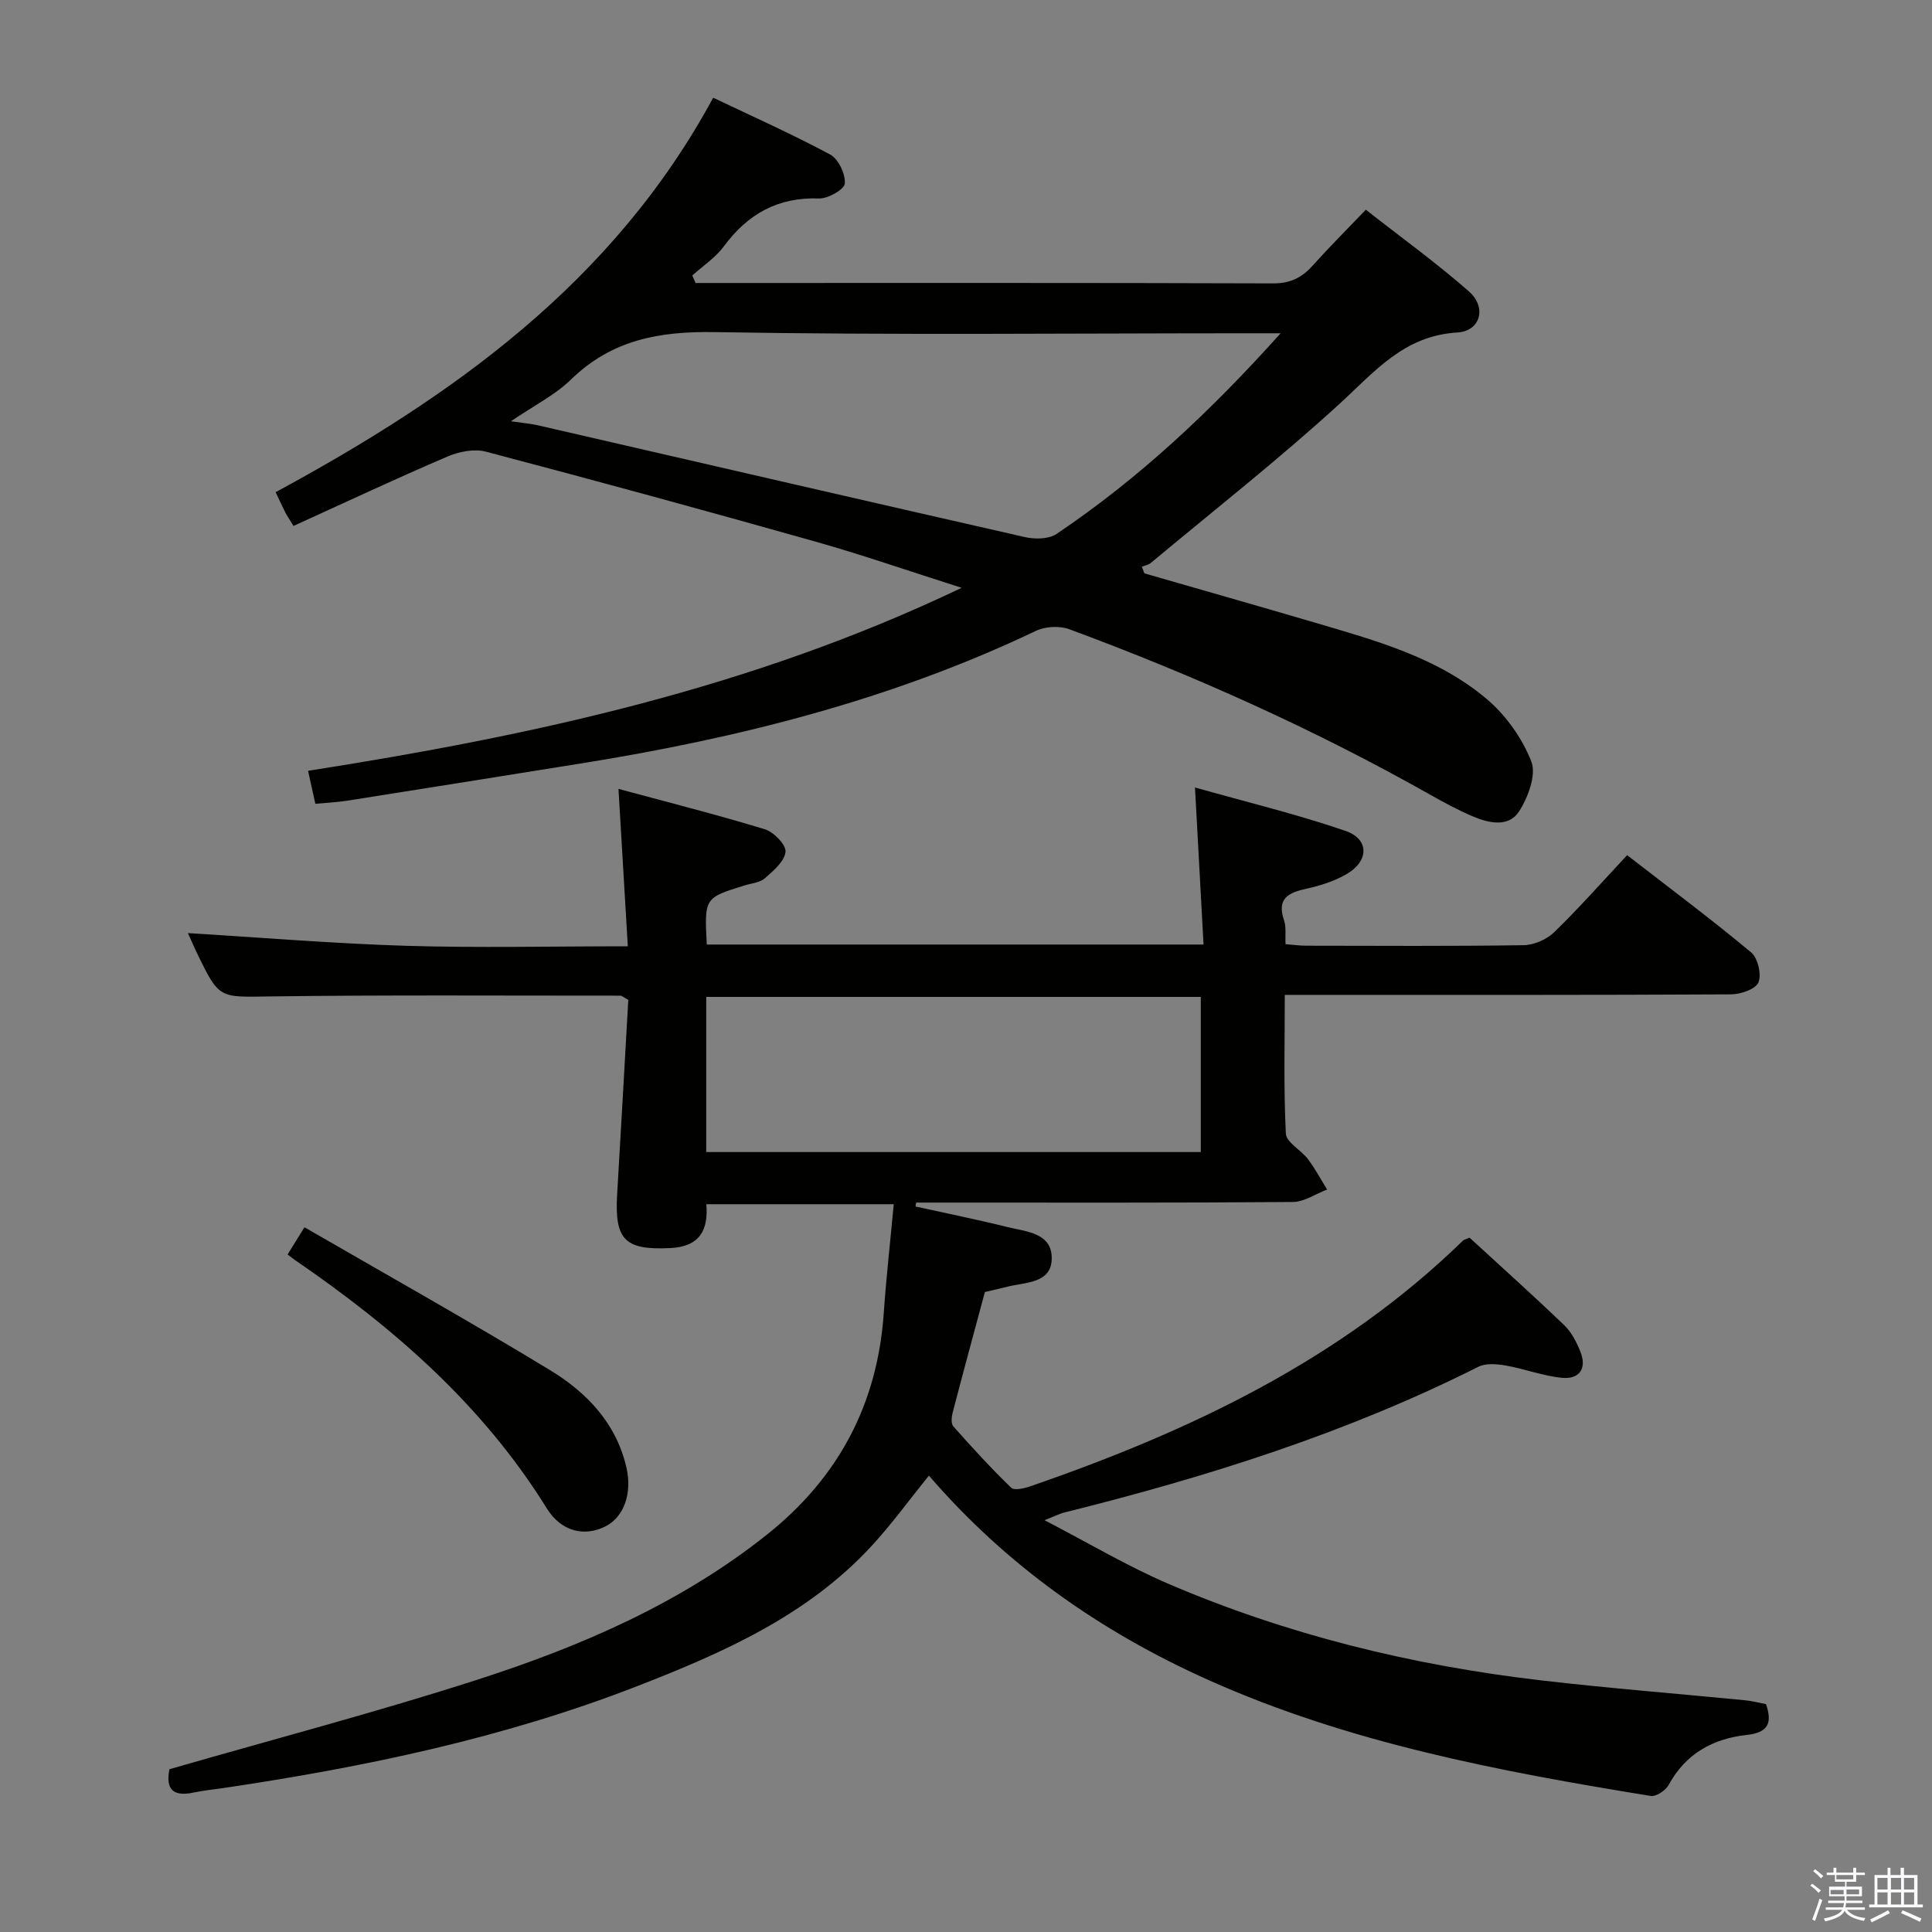 <svg enable-background="new 0 0 400 400" viewBox="0 0 400 400" xmlns="http://www.w3.org/2000/svg"><rect x="0" y="0" width="400" height="400" fill="#808080" stroke="none"/><path d="m374.8 390.4.4-.4c.7.5 1.3 1 1.8 1.4l-.5.5c-.5-.6-1.1-1.1-1.7-1.5zm1 7.3-.6-.3c.5-1.4 1.1-2.8 1.5-4.3.2.1.4.2.6.3-.5 1.3-1 2.8-1.5 4.3zm-.4-10.3.4-.4c.4.3 1 .8 1.7 1.4l-.5.5c-.4-.5-1-1-1.6-1.5zm2.5.3h1.7v-1h.6v1h3.5v-1h.6v1h1.8v.5h-1.8v1.4h-2v1h3.2v2h-3.2v.9h3.3v.5h-3.4c0 .3-.1.6-.1.9h4v.5h-3.7c.7.9 1.9 1.5 3.8 1.7-.1.2-.2.4-.3.6-2.1-.4-3.5-1.1-4-2.1-.4 1-1.8 1.7-4 2.2-.1-.2-.2-.4-.3-.6 2.1-.4 3.4-1 3.8-1.8h-3.4v-.5h3.6c.1-.3.1-.6.2-.9h-3.3v-.5h3.4c0-.3 0-.6 0-.9h-3.2v-2h3.3v-1h-2.1v-1.4h-1.7v-.5zm1.1 3.5v1h2.7c0-.3 0-.4 0-.4 0-.2 0-.2 0-.2 0-.1 0-.2 0-.3h-2.7zm1.2-3v.9h3.5v-.9zm4.7 3h-2.6v.6.4h2.6z" fill="#fbfafc"/><path d="m393.6 386.7h.6v1.5h2.8v6.1h1.1v.6h-11.1v-.6h1.1v-6.1h2.7v-1.5h.6v1.5h2.1v-1.5zm-2.7 8.8.4.6c-1.2.6-2.5 1.3-3.8 1.9-.1-.2-.2-.4-.3-.6 1.2-.6 2.5-1.2 3.7-1.9zm-2.2-6.7v2.4h2.1v-2.4zm0 3v2.5h2.1v-2.5zm2.8-3v2.4h2.1v-2.4zm0 3v2.5h2.1v-2.5zm6 6.1c-1.4-.7-2.7-1.3-3.9-1.8l.3-.6c1.5.6 2.7 1.2 3.9 1.7zm-1.2-9.1h-2.1v2.4h2.1zm-2.1 3v2.5h2.1v-2.5z" fill="#fbfafc"/><g fill="#010100"><path d="m304.25 256.24c6.47 5.94 13.14 11.93 19.61 18.13 1.49 1.43 2.54 3.49 3.33 5.44 1.42 3.53-.19 5.8-3.81 5.45-3.92-.38-7.72-1.86-11.63-2.54-1.84-.32-4.12-.53-5.68.26-27.33 13.75-56.27 22.84-85.84 30.2-.79.2-1.52.59-3.98 1.56 9.27 4.81 17.17 9.52 25.54 13.12 24.72 10.62 50.65 16.95 77.34 20.05 14.02 1.63 28.1 2.74 42.15 4.11 1.47.14 2.92.53 4.35.8 1.4 4.04.34 5.91-4.04 6.39-6.94.76-12.6 3.87-16.11 10.34-.62 1.15-2.61 2.47-3.74 2.28-31.34-5.1-62.51-10.97-91.72-24.08-22.13-9.93-41.62-23.6-57.7-42.24-4.09 5.05-7.77 10.15-12.02 14.73-13.28 14.32-30.68 21.98-48.4 28.87-27.54 10.71-56.27 16.72-85.41 21.05-2.14.32-4.3.52-6.4.97-5.04 1.08-5.66-1.52-5.01-4.83 21.62-6.24 42.97-11.83 63.95-18.6 21.41-6.91 42.01-15.82 59.84-30.04 14.72-11.75 22.79-26.93 24.1-45.76.51-7.42 1.35-14.81 2.07-22.58-13.21 0-25.79 0-38.8 0 .43 5.35-1.34 8.78-7.47 9.08-9.31.45-11.56-1.62-11-11.06.81-13.57 1.56-27.14 2.31-40.33-1.09-.59-1.36-.87-1.64-.87-24.16.01-48.32-.16-72.48.16-10.54.14-10.54.61-15.13-8.88-.77-1.59-1.46-3.23-1.92-4.23 15.13.91 30.15 2.17 45.19 2.63 14.97.45 29.96.1 45.88.1-.64-10.72-1.25-21.07-1.93-32.59 10.42 2.82 20.43 5.35 30.3 8.36 1.84.56 4.43 3.21 4.28 4.67-.19 1.97-2.5 3.92-4.26 5.47-1.03.91-2.76 1.04-4.19 1.48-8.35 2.58-8.35 2.58-7.85 12.25h102.85c-.57-10.5-1.14-20.86-1.77-32.52 10.65 3.01 21.06 5.52 31.14 8.98 4.96 1.7 4.91 6.21.3 8.92-2.52 1.48-5.47 2.42-8.34 3.05-3.78.82-6.22 2.03-4.66 6.57.47 1.36.21 2.96.31 4.92 1.47.11 2.89.31 4.3.32 15 .02 30 .12 44.99-.11 2.16-.03 4.79-1.19 6.35-2.71 5.11-4.96 9.84-10.32 15.08-15.93 8.74 6.77 17.38 13.23 25.66 20.12 1.4 1.16 2.2 4.55 1.53 6.21-.56 1.4-3.66 2.48-5.64 2.49-28.83.16-57.66.11-86.49.11-1.8 0-3.59 0-5.94 0 0 9.84-.25 19.3.22 28.71.09 1.83 3.16 3.41 4.59 5.31 1.48 1.97 2.65 4.17 3.95 6.28-2.37.9-4.73 2.57-7.11 2.58-24.16.19-48.33.12-72.49.12-1.83 0-3.65 0-5.48 0-.05.27-.1.54-.14.81 6.32 1.4 12.68 2.68 18.96 4.24 3.9.97 9.32 1.18 9.25 6.54-.07 5.19-5.41 4.87-9.15 5.82-1.6.41-3.22.76-4.69 1.11-2.27 8.43-4.52 16.7-6.68 25-.23.89-.35 2.26.15 2.82 3.87 4.35 7.79 8.66 11.98 12.7.67.64 2.83.1 4.14-.36 32.97-11.4 64.06-26.12 89.45-50.86.22-.17.58-.23 1.3-.56zm-158.03-17.72h102.39c0-11 0-21.57 0-32.12-34.32 0-68.32 0-102.39 0z"/><path d="m60.77 108.89c-.99-1.62-1.38-2.16-1.68-2.75-.6-1.19-1.14-2.4-2.02-4.24 36.51-19.77 69.82-43.29 90.59-81.67 8.24 3.93 16.39 7.56 24.23 11.77 1.71.92 3.16 4.02 3.02 6-.08 1.2-3.47 3.15-5.32 3.09-8.54-.31-14.77 3.21-19.74 9.93-1.73 2.34-4.32 4.03-6.52 6.02.23.52.46 1.03.69 1.55h4.64c38.32 0 76.64-.05 114.96.08 3.56.01 5.94-1.21 8.18-3.71 3.32-3.71 6.86-7.24 10.98-11.54 7.22 5.67 14.59 10.98 21.38 16.95 3.68 3.24 2.39 8.18-2.43 8.47-11.18.66-17.24 8.26-24.59 14.95-12.51 11.42-25.87 21.91-38.89 32.77-.49.41-1.23.52-1.85.78.18.46.36.91.54 1.37 11.71 3.38 23.44 6.71 35.13 10.15 12.59 3.71 25.43 7.18 35.68 15.81 3.99 3.36 7.4 8.14 9.29 12.98 1.08 2.76-.66 7.43-2.53 10.34-2.16 3.35-6.26 2.45-9.59 1.03-3.05-1.29-5.98-2.88-8.86-4.51-23.94-13.52-48.94-24.72-74.69-34.24-2.01-.74-4.96-.58-6.91.35-29.96 14.3-61.75 22.26-94.34 27.47-16.07 2.57-32.13 5.15-48.2 7.68-2.1.33-4.24.42-6.63.65-.5-2.27-.95-4.3-1.51-6.83 46.35-7.27 91.6-17.01 135.32-37.89-10.99-3.49-20.57-6.83-30.32-9.58-22.68-6.4-45.41-12.61-68.19-18.61-2.41-.64-5.56-.01-7.94 1.01-10.64 4.55-21.13 9.48-31.88 14.37zm204.37-39.89c-3.04 0-4.87 0-6.69 0-36.81 0-73.62.4-110.42-.24-11.55-.2-21.37 1.59-29.83 9.83-3.28 3.2-7.6 5.34-12.41 8.63 2.73.4 4.19.51 5.6.84 33.62 7.73 67.22 15.52 100.86 23.15 2.04.46 4.88.42 6.49-.66 17.05-11.47 31.92-25.4 46.4-41.55z"/><path d="m59.54 259.73c1.14-1.83 2-3.22 3.5-5.64 17.04 9.86 34.11 19.42 50.82 29.57 7.61 4.62 13.76 11.01 15.85 20.25 1.21 5.35-.57 10.23-4.41 12.14-4.29 2.13-9.08 1.1-12.09-3.75-13.24-21.36-31.65-37.38-52.1-51.39-.41-.28-.79-.59-1.57-1.18z"/></g></svg>